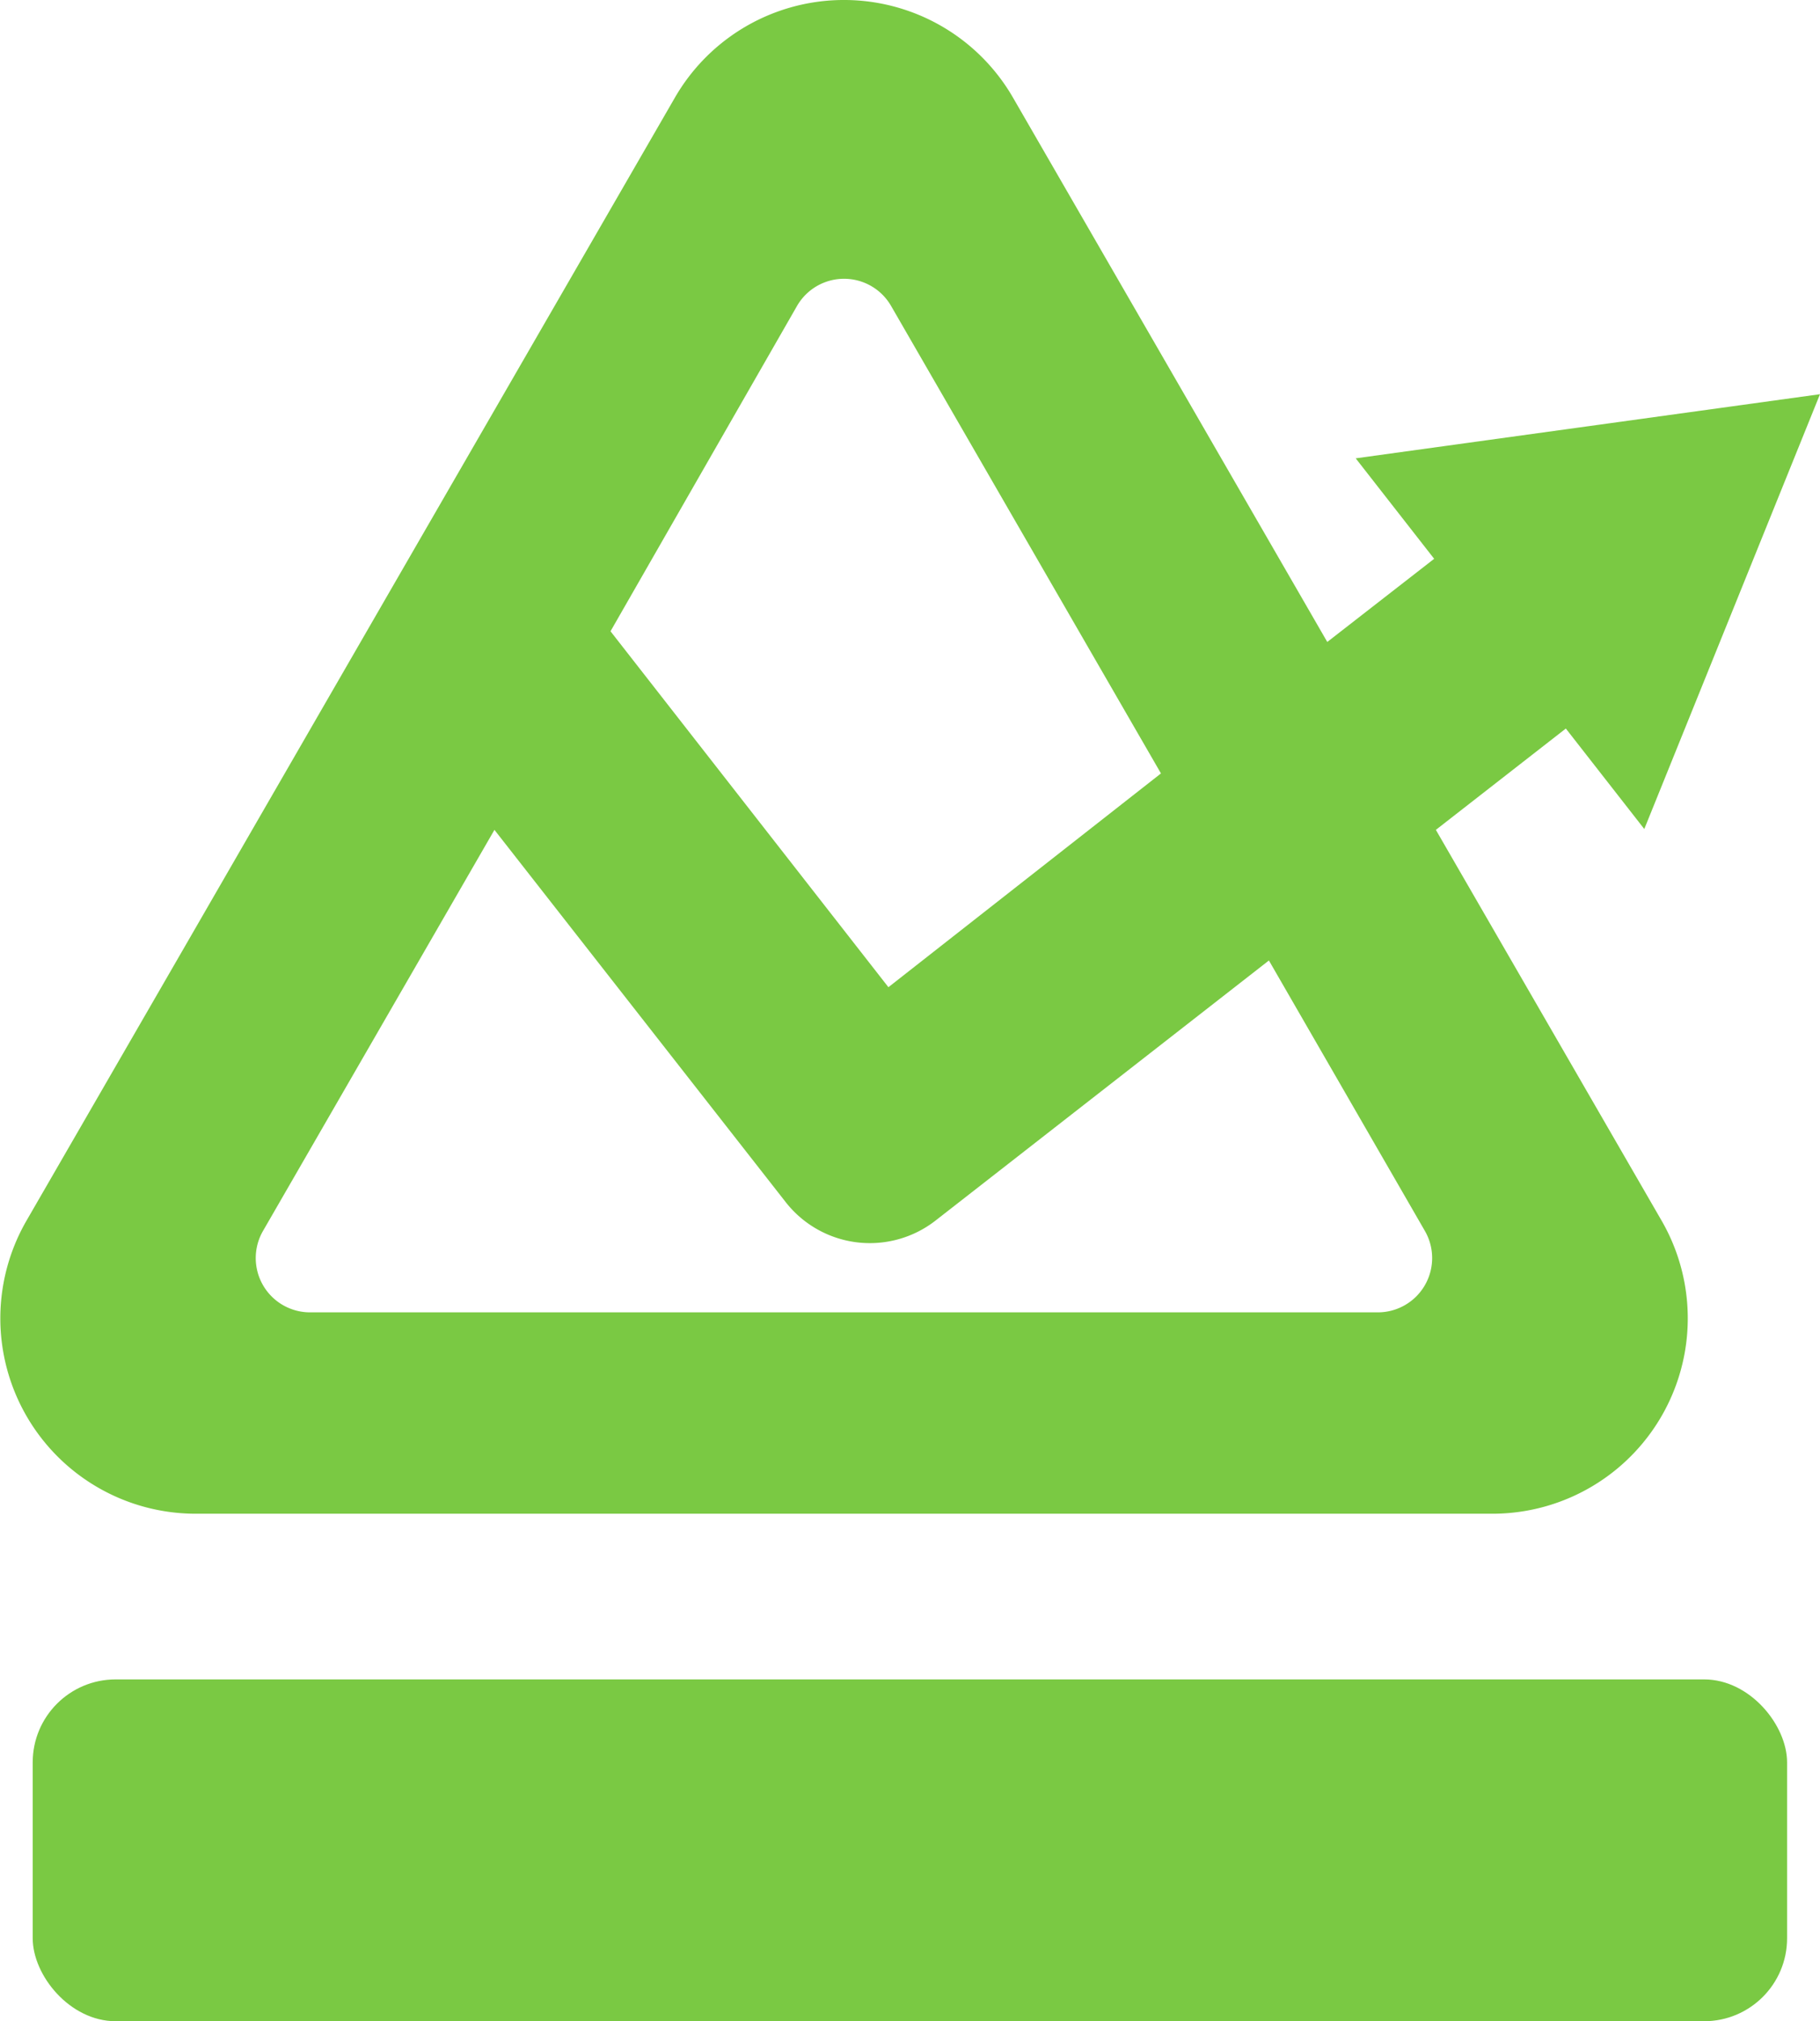 <svg xmlns="http://www.w3.org/2000/svg" viewBox="0 0 85.14 94.55"><defs><style>.cls-1{fill:#7ac943;}</style></defs><g id="Layer_2" data-name="Layer 2"><g id="Layer_1-2" data-name="Layer 1"><rect class="cls-1" x="1.53" y="78.56" width="82.07" height="15.99" rx="3.88"/><path class="cls-1" d="M67.17,38.82l6.08-4.74,3.67,4.7,8.22-20.34-21.72,3,3.67,4.7-5,3.89L47.39,4.57a9.13,9.13,0,0,0-15.82,0L18.82,26.65,8.65,44.27,1.24,57.1A9.14,9.14,0,0,0,9.15,70.81H69.82A9.14,9.14,0,0,0,77.73,57.1ZM37.28,14.32a2.54,2.54,0,0,1,4.41,0L54.31,36.18l-12.75,10-13-16.65ZM64.46,61.39H14.51a2.54,2.54,0,0,1-2.2-3.82L23.13,38.82,36.76,56.24a5,5,0,0,0,7,.86L59.36,44.93l7.29,12.64A2.54,2.54,0,0,1,64.46,61.39Z"/></g></g></svg>